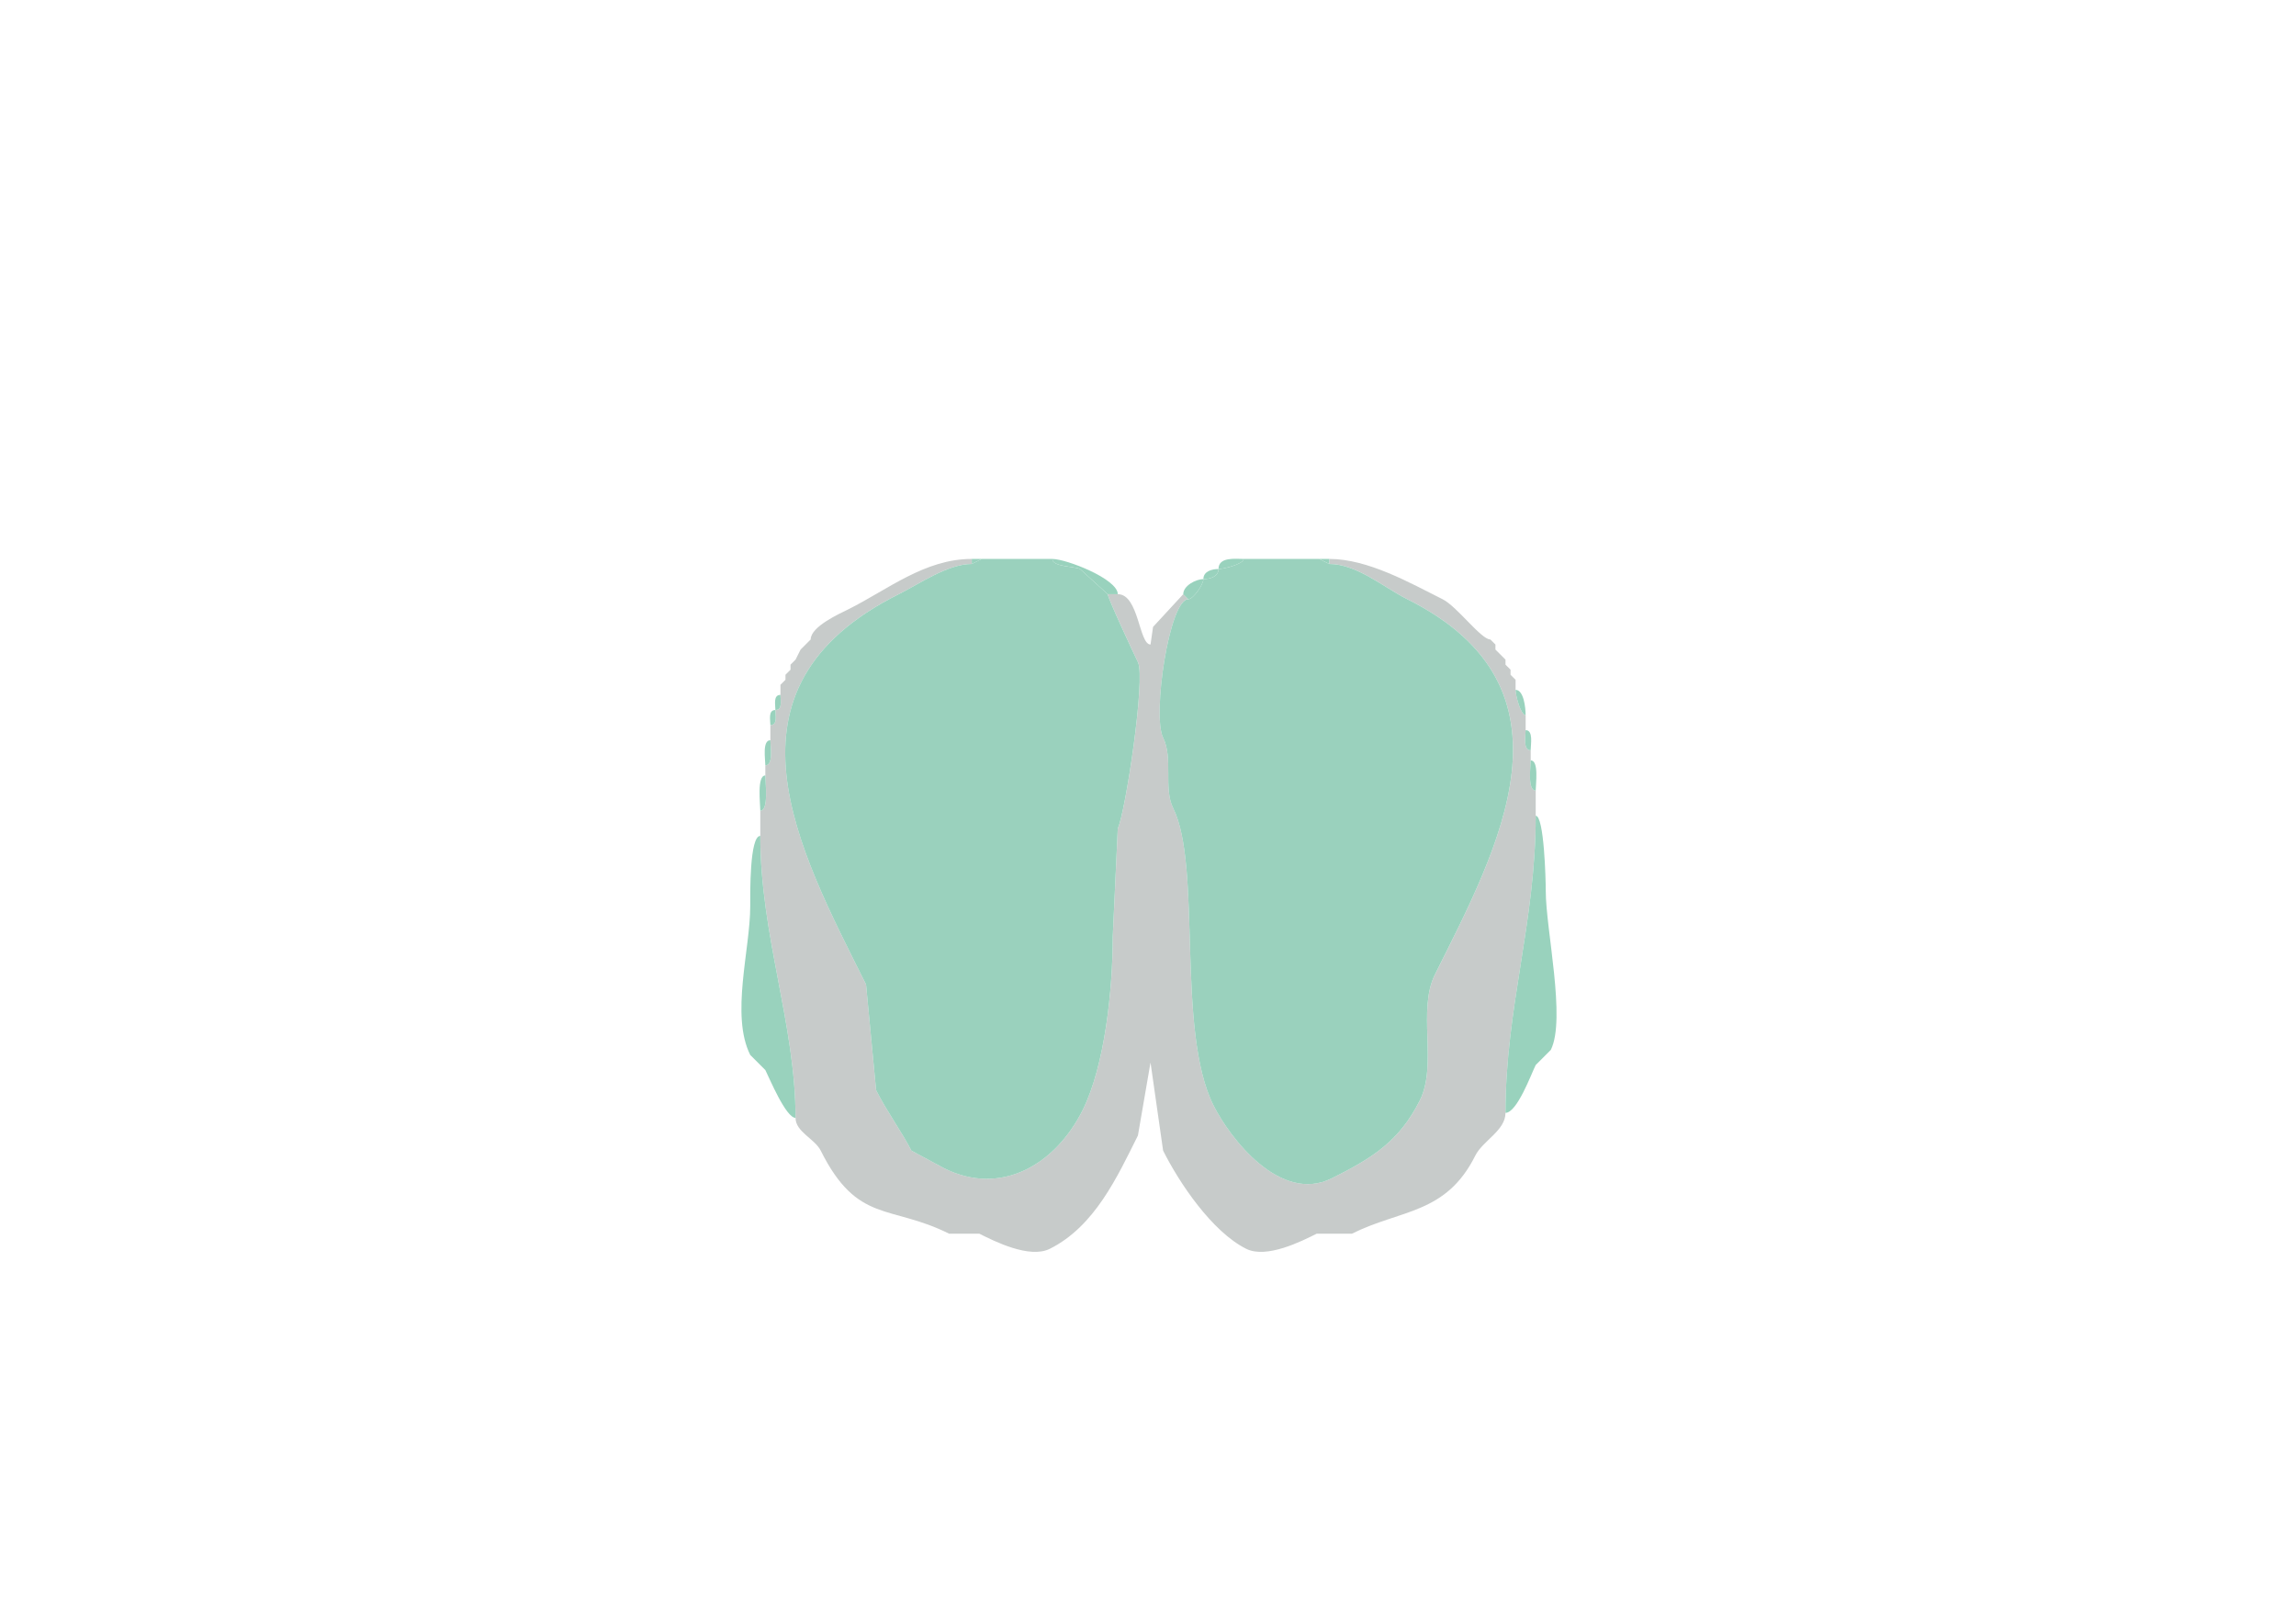 <svg xmlns="http://www.w3.org/2000/svg" viewBox="0 0 456 320"><path fill="#C7CBCA" id="onl" d="M299 221c0 3.515-4.514 5.528-6 8.5-5.839 11.677-14.793 10.647-24.5 15.5h-7c-3.004 1.502-9.96 5.02-14 3-6.8-3.4-13.322-13.143-16.5-19.5l-2.5-17.5-2.5 14.5c-4.112 8.225-8.572 18.036-17.5 22.5-4.04 2.02-10.996-1.498-14-3h-6c-11.719-5.86-18.202-1.903-25.5-16.5-1.169-2.338-5-3.723-5-6.5 0-18.565-7-36.249-7-56v-5c1.714 0 1-5.594 1-7v-2c1.643 0 1-3.765 1-5v-3c1.473 0 1-1.952 1-3 1.473 0 1-1.952 1-3v-2l1-1v-1l1-1v-1l1-1 1-2 1-1 1-1c0-2.585 5.842-5.171 7.5-6 7.806-3.903 15.168-10 24.5-10v1c-4.782 0-10.371 3.935-14.5 6-37.441 18.72-19.956 50.587-6.5 77.5l2 21c2.052 4.103 5.253 8.506 7 12l6.5 3.5c11.314 5.657 22.12-.74 27.5-11.5 4.446-8.891 6-24.065 6-34.5l1-21.5c1.476-2.953 5.57-29.861 4-33-.762-1.524-6-12.771-6-13.5h2c4.194 0 4.194 10 6.5 10l.5-3.5 6-6.5 1 1c-3.776 0-7.197 23.106-5 27.5 2.042 4.084.029 10.058 2 14 5.75 11.501.56 44.121 8 59 3.253 6.506 13.284 19.608 23.5 14.5 7.833-3.916 13.362-7.225 17.5-15.5 3.531-7.062-.554-17.892 3-25 12.625-25.251 29.835-56.832-5.5-74.5-4.682-2.341-10.024-7-15.5-7v-1c7.672 0 16.016 4.758 22.5 8 2.885 1.442 7.641 8 9.5 8l1 1v1l2 2v1l1 1v1l1 1v2c0 1.041.986 5 2 5v3c0 1.145-.579 4 1 4v2c0 1.321-.684 6 1 6v5c0 21.254-6 38.041-6 59Z"/><path fill="#99D2BD" id="OLF" d="m195 111-2 1v-1h2Z"/><path fill="#9AD1BD" id="MOB" d="M193 112c-4.782 0-10.371 3.935-14.5 6-37.441 18.72-19.956 50.587-6.5 77.5l2 21c2.052 4.103 5.253 8.506 7 12l6.5 3.5c11.314 5.657 22.12-.74 27.5-11.5 4.446-8.891 6-24.065 6-34.5l1-21.5c1.476-2.953 5.57-29.861 4-33-.762-1.524-6-12.771-6-13.5l-5.5-5c-1.114-.557-5.5-.41-5.5-2h-14l-2 1Z"/><path fill="#99D2BD" id="OLF" d="M220 118h2c0-3.018-10.218-7-13-7 0 1.59 4.386 1.443 5.5 2l5.5 5ZM247 111c-1.622 0-5-.461-5 2 1.041 0 5-.986 5-2Z"/><path fill="#9AD1BD" id="MOB" d="M239 115c0 1.114-2.034 4-3 4-3.776 0-7.197 23.106-5 27.5 2.042 4.084.029 10.058 2 14 5.75 11.501.56 44.121 8 59 3.253 6.506 13.284 19.608 23.5 14.5 7.833-3.916 13.362-7.225 17.5-15.5 3.531-7.062-.554-17.892 3-25 12.625-25.251 29.835-56.832-5.5-74.5-4.682-2.341-10.024-7-15.5-7l-2-1h-15c0 1.014-3.959 2-5 2 0 1.577-1.762 2-3 2Z"/><path fill="#99D2BD" id="OLF" d="M264 111v1l-2-1h2ZM242 113c-1.238 0-3 .423-3 2 1.238 0 3-.423 3-2ZM235 118l1 1c.966 0 3-2.886 3-4-1.429 0-4 1.288-4 3ZM161 127l-1 1 1-1ZM296 127l1 1-1-1ZM160 128l-1 1 1-1ZM159 129l-1 2 1-2ZM297 129l2 2-2-2ZM158 131l-1 1 1-1ZM299 132l1 1-1-1ZM157 133l-1 1 1-1ZM300 134l1 1-1-1ZM156 135l-1 1 1-1ZM301 137c1.638 0 2 3.576 2 5-1.014 0-2-3.959-2-5ZM155 138c-1.473 0-1 1.952-1 3 1.473 0 1-1.952 1-3ZM154 141c-1.473 0-1 1.952-1 3 1.473 0 1-1.952 1-3ZM303 145c1.579 0 1 2.855 1 4-1.579 0-1-2.855-1-4ZM153 147c-1.643 0-1 3.765-1 5 1.643 0 1-3.765 1-5ZM304 151c1.684 0 1 4.679 1 6-1.684 0-1-4.679-1-6ZM152 154c-1.714 0-1 5.594-1 7 1.714 0 1-5.594 1-7ZM305 162c1.683 0 2 12.746 2 15 0 7.521 4.054 25.393 1 31.5l-3 3c-.877 1.754-3.694 9.5-6 9.5 0-20.959 6-37.746 6-59ZM151 166c-2.161 0-2 11.652-2 14 0 8.528-3.935 21.63 0 29.5l3 3c.813 1.626 4.09 9.5 6 9.5 0-18.565-7-36.249-7-56Z"/></svg>